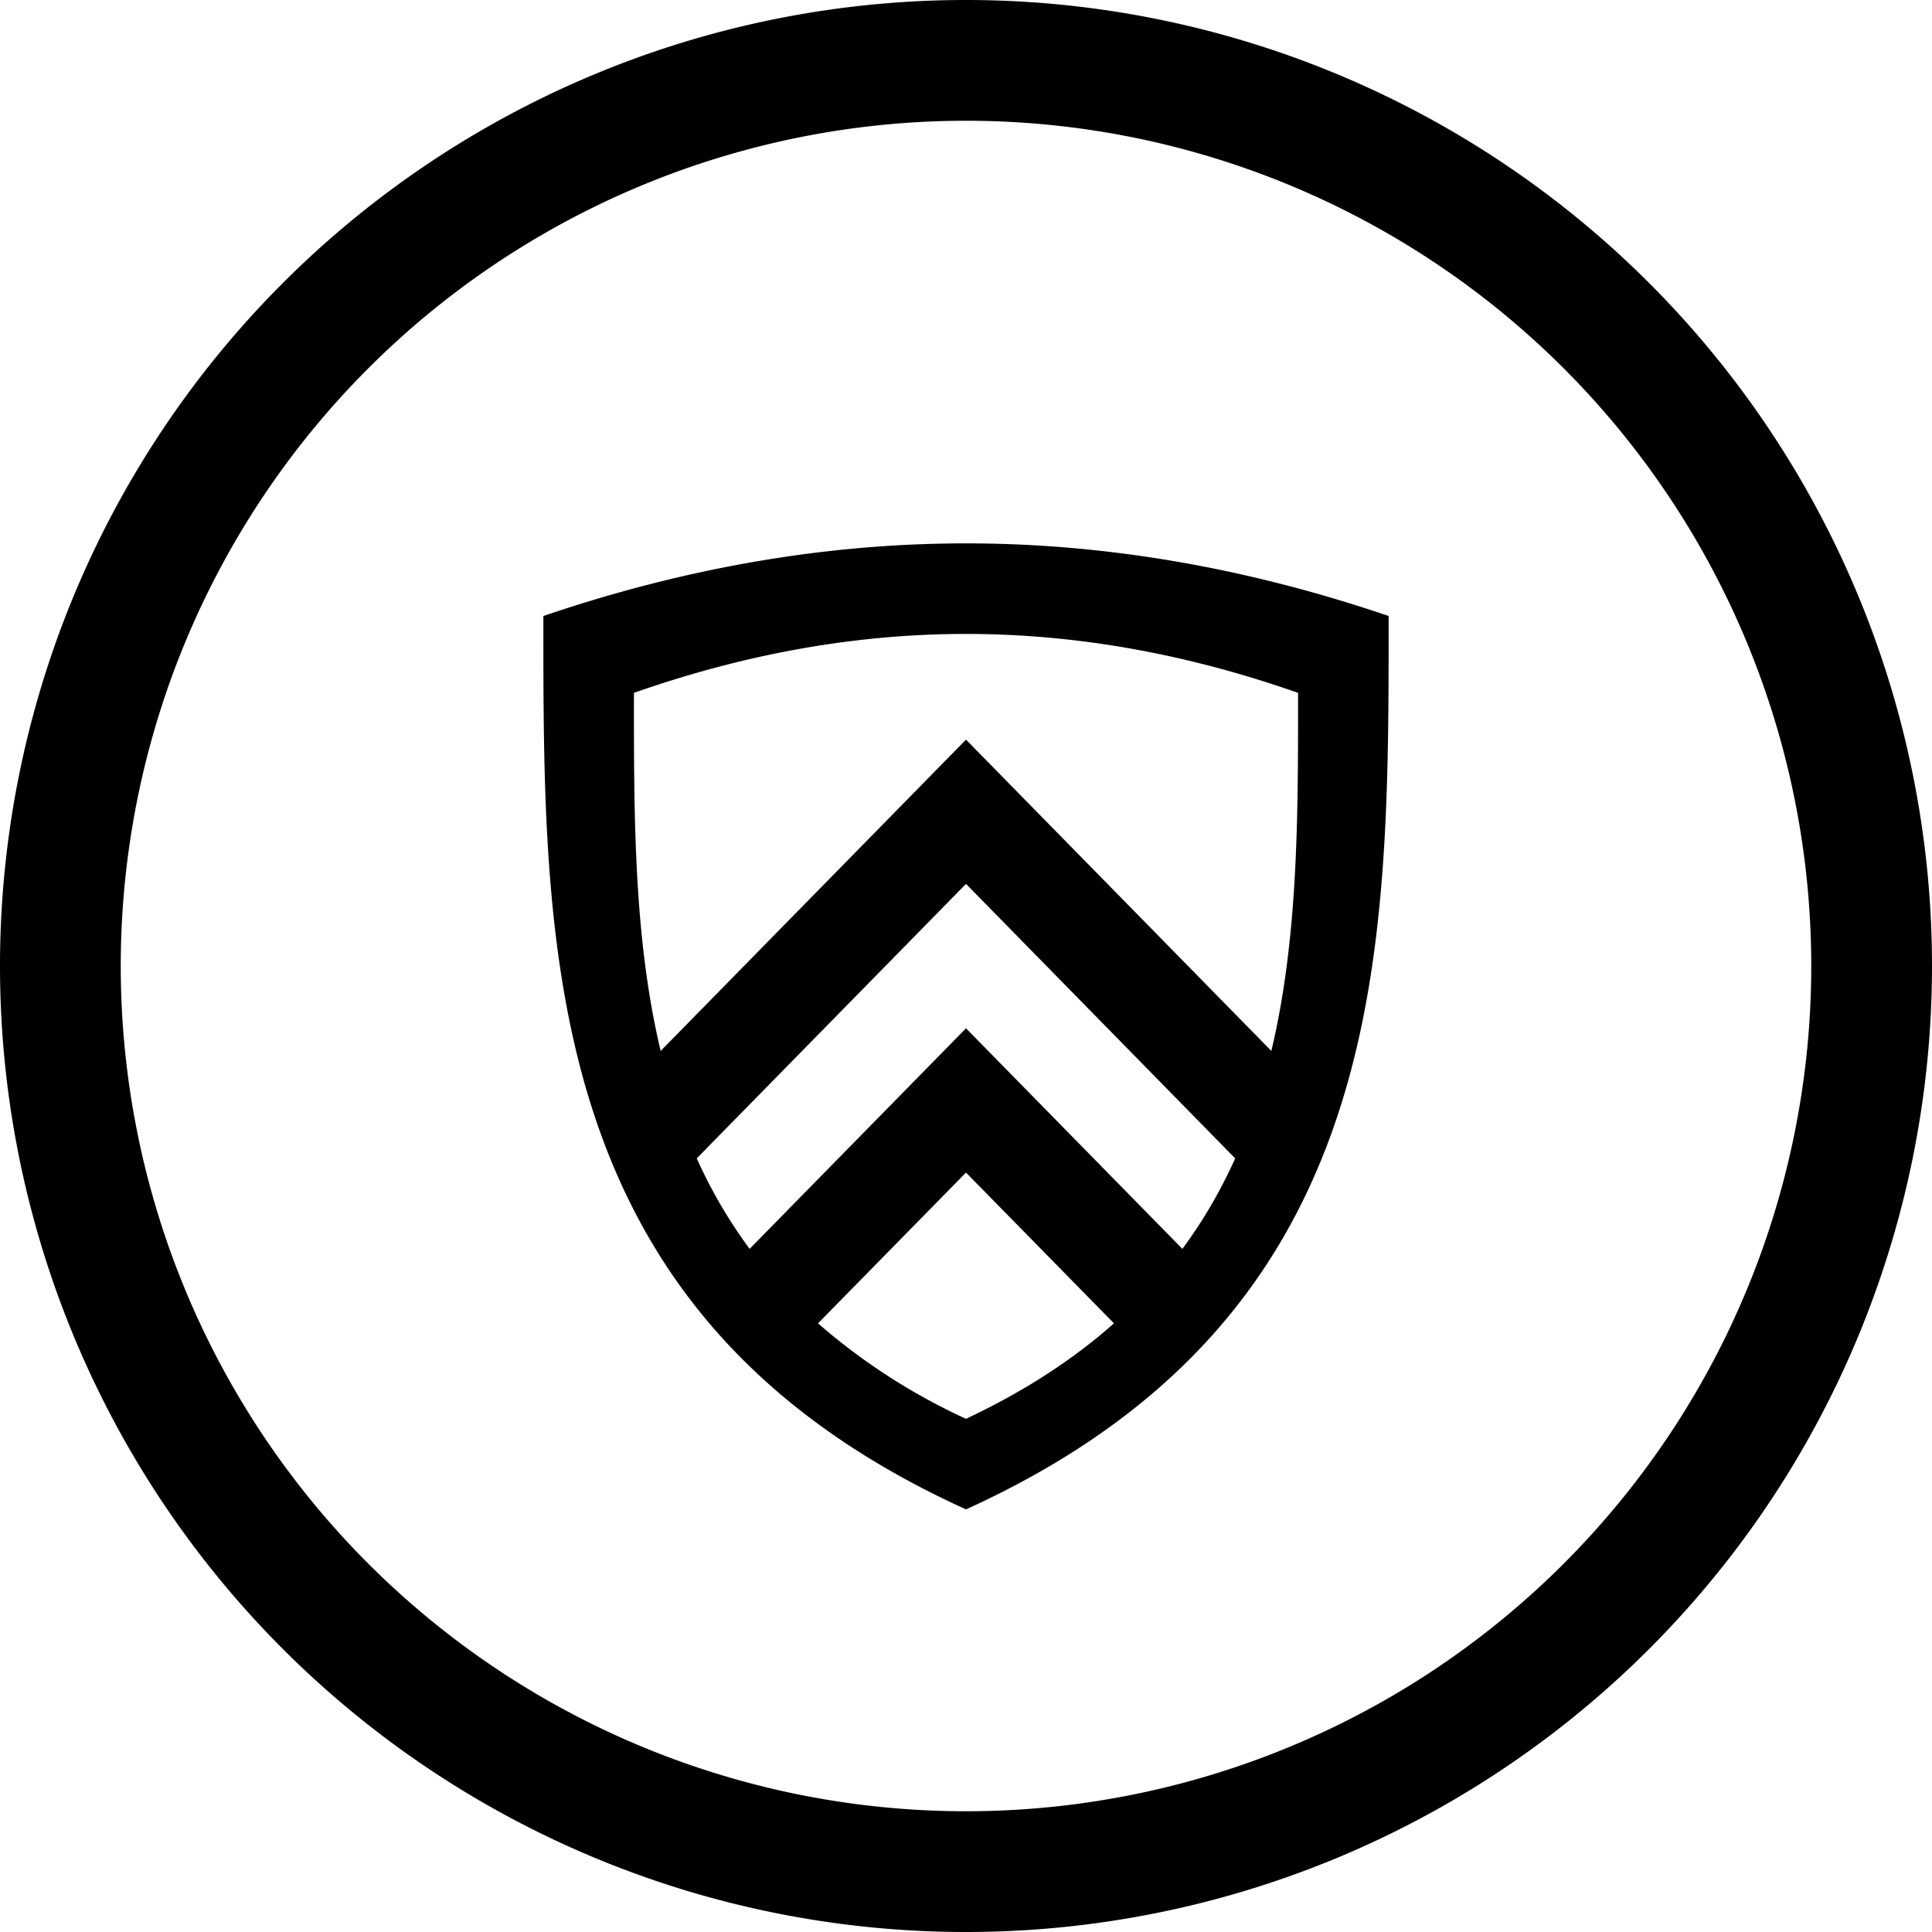 <svg role="img" viewBox="0 0 24 24" xmlns="http://www.w3.org/2000/svg"><title>Mergey.ch</title><path d="M12 0A12 12 0 000 12a12 12 0 0012 12 12 12 0 0012-12A12 12 0 0012 0zm0 1.5A10.5 10.5 0 0122.5 12 10.5 10.5 0 0112 22.5 10.5 10.5 0 011.5 12 10.5 10.5 0 0112 1.5zm0 5.25c-1.75 0-3.5.307-5.25.902 0 4.223-.035 8.698 5.25 11.098 5.285-2.4 5.25-6.875 5.25-11.098-1.75-.595-3.5-.902-5.25-.902zm0 1.125c1.375 0 2.75.249 4.125.732 0 1.496.006 3.03-.332 4.448L12 9.188l-3.793 3.867c-.338-1.417-.332-2.952-.332-4.448 1.375-.483 2.75-.732 4.125-.732zm0 3.105l3.344 3.41c-.176.391-.392.767-.656 1.124L12 12.774l-2.688 2.74a6.079 6.079 0 01-.656-1.123v-.002L12 10.98zm0 3.586l1.838 1.873c-.497.441-1.102.84-1.838 1.186a7.622 7.622 0 01-1.838-1.186L12 14.566z"/></svg>
